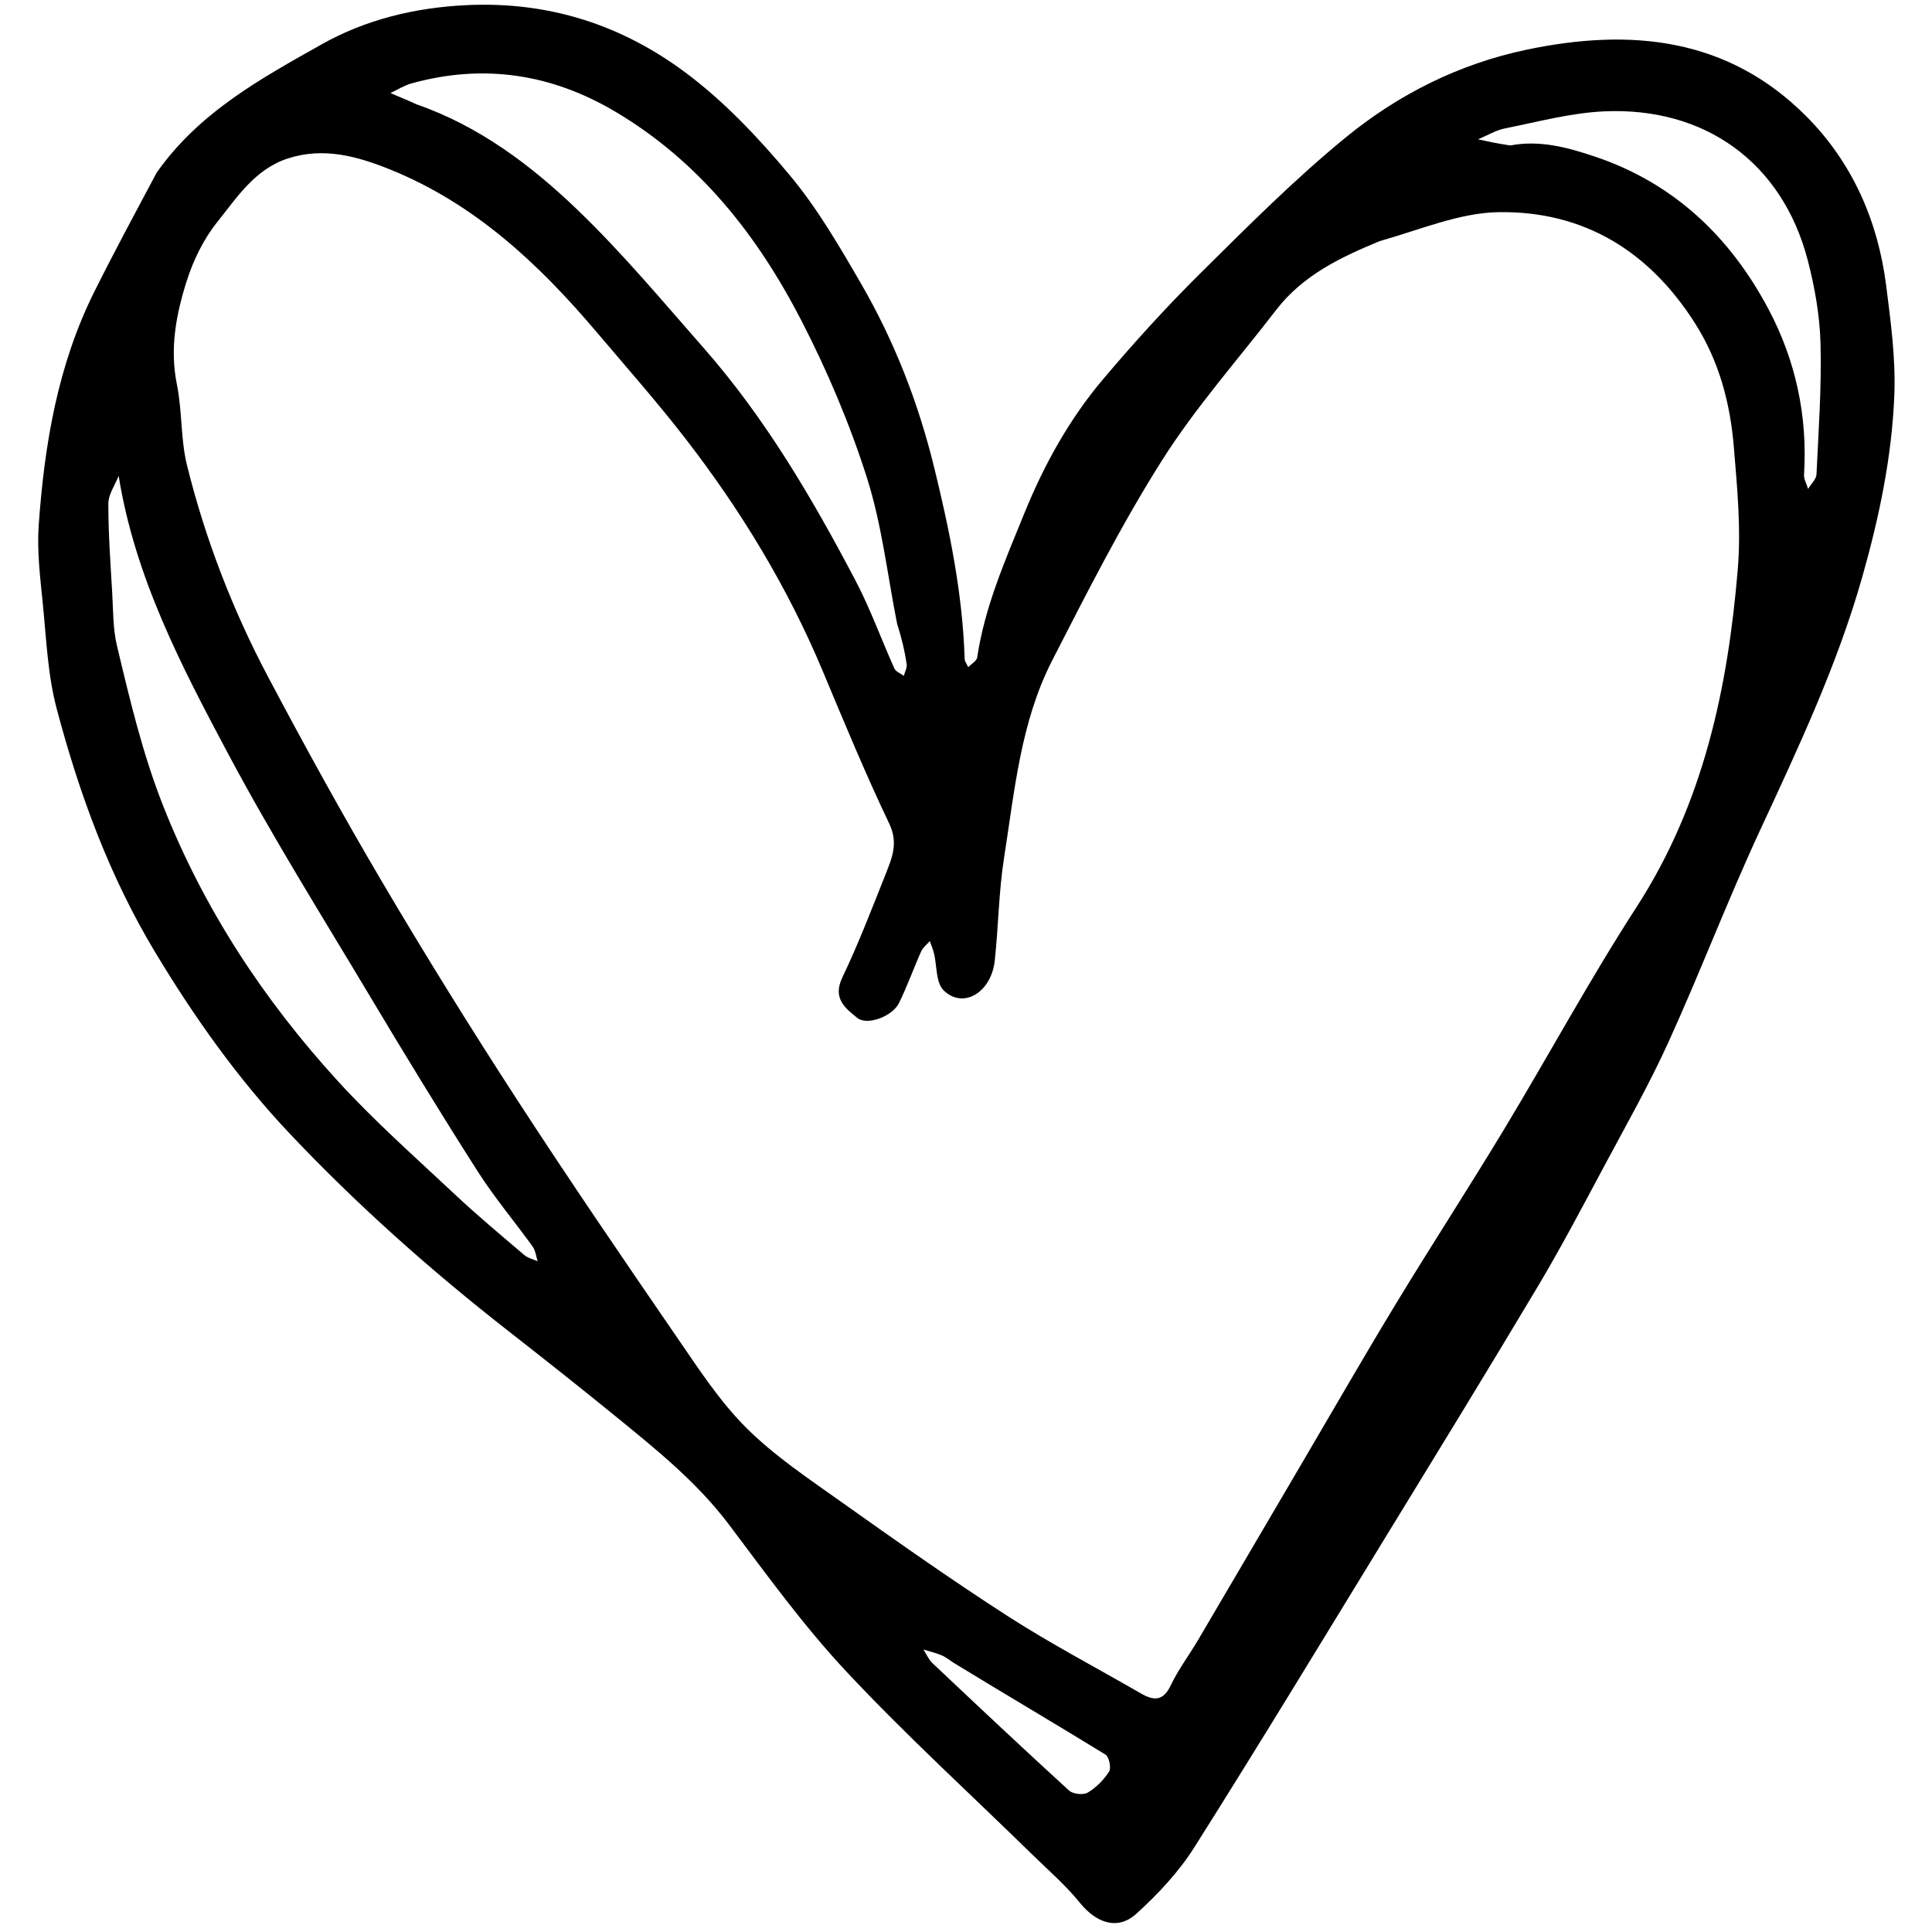 <svg xmlns="http://www.w3.org/2000/svg" xmlns:xlink="http://www.w3.org/1999/xlink" width="1080" zoomAndPan="magnify" viewBox="0 0 810 810" height="1080" preserveAspectRatio="xMidYMid meet" version="1.0"><defs><clipPath id="33066572a2"><path d="M 16 1 L 794.715 1 L 794.715 807 L 16 807 Z M 16 1 " clip-rule="nonzero"/></clipPath></defs><g clip-path="url(#33066572a2)"><path fill="#000000" d="M 65.703 72.371 C 83.512 46.996 109.645 32.781 134.945 18.547 C 153.176 8.285 173.762 3.18 195.699 2.148 C 230.195 0.535 260.633 10.469 287.379 30.41 C 303.645 42.535 318.027 57.785 331.09 73.438 C 342.711 87.363 352.02 103.391 361.148 119.184 C 375.012 143.168 385.008 168.863 391.621 195.832 C 398.105 222.27 403.582 248.855 404.43 276.195 C 404.469 277.383 405.414 278.543 405.941 279.715 C 407.238 278.355 409.469 277.133 409.699 275.613 C 412.863 254.406 421.402 235.027 429.379 215.391 C 437.688 194.934 448.254 175.797 462.465 158.992 C 475.375 143.719 488.859 128.848 503.059 114.777 C 522.879 95.145 542.645 75.258 564.195 57.629 C 586.227 39.605 611.617 26.809 639.969 20.852 C 683.566 11.691 724.395 15.66 757.391 48.848 C 776.559 68.129 787.316 92.527 790.766 119.609 C 792.699 134.809 794.801 150.23 794.211 165.449 C 793.211 191.355 787.906 216.684 780.805 241.75 C 770.246 279.035 753.82 313.762 737.621 348.727 C 724.18 377.742 712.789 407.703 699.555 436.816 C 691.406 454.742 681.645 471.945 672.344 489.332 C 663.418 506.008 654.617 522.777 644.938 539.016 C 624.297 573.652 603.191 608.012 582.148 642.41 C 555.156 686.52 528.363 730.758 500.742 774.477 C 494.207 784.82 485.488 794.141 476.371 802.387 C 468.555 809.457 459.59 806.227 452.727 797.723 C 446.879 790.477 439.703 784.289 433.012 777.742 C 406.867 752.16 379.781 727.461 354.816 700.777 C 336.93 681.664 321.453 660.223 305.664 639.246 C 292.254 621.43 275.172 607.723 258.152 593.855 C 243.441 581.871 228.562 570.086 213.605 558.41 C 180.898 532.875 149.922 505.402 121.434 475.23 C 99.668 452.18 81.465 426.48 65.098 399.297 C 45.852 367.336 33.215 332.793 23.754 297.078 C 19.988 282.867 19.418 267.758 17.938 253.004 C 16.844 242.066 15.461 230.961 16.238 220.074 C 18.641 186.273 24.203 153.039 39.551 122.293 C 47.848 105.668 56.664 89.309 65.703 72.371 M 578.488 101.082 C 562.09 107.828 546.23 115.395 535.031 129.953 C 518.906 150.906 501.188 170.855 487.113 193.109 C 470.109 220.004 455.656 248.574 441.113 276.941 C 427.891 302.742 425.375 331.551 420.957 359.645 C 418.719 373.863 418.609 388.402 417.055 402.742 C 415.594 416.211 403.734 423.219 395.578 415.164 C 392.328 411.957 392.863 404.957 391.582 399.703 C 391.152 397.949 390.43 396.266 389.84 394.551 C 388.605 395.977 386.945 397.211 386.211 398.859 C 383 406.031 380.379 413.477 376.918 420.516 C 374.156 426.133 363.566 430.102 359.434 426.773 C 354.398 422.723 348.977 418.578 353.121 409.887 C 359.875 395.723 365.535 381.02 371.332 366.418 C 374.004 359.68 376.691 353.406 372.816 345.297 C 362.789 324.293 353.887 302.738 344.895 281.254 C 330.195 246.152 310.609 213.926 287.402 183.922 C 275.535 168.578 262.66 154.008 250.113 139.199 C 225.926 110.641 199.016 85.402 163.668 71.105 C 149.91 65.539 135.66 61.539 120.629 66.453 C 106.855 70.957 99.34 82.801 91.047 93.148 C 85.355 100.258 81.062 109.066 78.285 117.797 C 73.836 131.766 71.102 146.129 74.168 161.195 C 76.43 172.312 75.688 184.094 78.398 195.055 C 86.059 226 97.523 255.703 112.438 283.863 C 127.773 312.809 143.566 341.547 160.211 369.758 C 178.41 400.605 197.316 431.07 216.82 461.113 C 238.801 494.965 261.598 528.297 284.441 561.582 C 293.297 574.477 302.031 587.844 313.031 598.773 C 324.684 610.352 338.668 619.711 352.164 629.293 C 375.328 645.734 398.551 662.141 422.418 677.52 C 440.477 689.156 459.594 699.152 478.215 709.918 C 483.562 713.012 487.594 713.438 490.824 706.629 C 493.969 699.992 498.5 694.02 502.25 687.656 C 517.062 662.516 531.801 637.332 546.582 612.176 C 559.504 590.191 572.211 568.074 585.445 546.281 C 600.203 521.969 615.719 498.113 630.418 473.766 C 649.168 442.707 666.445 410.723 686.133 380.281 C 714.176 336.914 724.422 288.57 728.586 238.469 C 729.988 221.574 728.32 204.324 726.91 187.332 C 725.395 169.078 720.816 151.625 710.77 135.738 C 691.512 105.289 663.98 88.391 628.27 88.949 C 611.926 89.207 595.684 96.219 578.488 101.082 M 376.109 261.488 C 372.039 241.016 369.738 219.98 363.438 200.219 C 356.227 177.598 346.824 155.406 335.93 134.289 C 317.594 98.746 293.312 67.816 258.129 46.906 C 231.223 30.918 202.719 26.594 172.473 34.98 C 169.414 35.832 166.621 37.645 163.703 39.012 C 166.633 40.258 169.562 41.5 172.488 42.754 C 173.262 43.086 173.996 43.523 174.789 43.797 C 200.855 52.883 222.543 69.188 241.988 87.855 C 260.852 105.965 277.711 126.195 295.008 145.883 C 320.859 175.301 340.531 208.879 358.648 243.348 C 364.895 255.234 369.449 268 374.984 280.27 C 375.594 281.617 377.582 282.344 378.93 283.359 C 379.363 281.695 380.363 279.949 380.129 278.383 C 379.324 273.02 378.09 267.723 376.109 261.488 M 49.75 199.512 C 48.23 203.383 45.434 207.254 45.426 211.129 C 45.402 223.621 46.32 236.121 47.047 248.609 C 47.477 255.953 47.32 263.496 49.004 270.578 C 54.43 293.344 59.754 315.996 68.477 338.043 C 85.613 381.344 110.602 419.277 141.695 453.305 C 157.105 470.172 174.344 485.387 191.035 501.055 C 200.309 509.758 210.102 517.91 219.789 526.156 C 221.312 527.453 223.527 527.938 225.422 528.797 C 224.742 526.723 224.527 524.32 223.312 522.633 C 215.723 512.074 207.273 502.082 200.297 491.145 C 184.875 466.969 169.922 442.492 155.219 417.875 C 135.035 384.094 114.105 350.68 95.621 315.977 C 76.031 279.199 56.559 241.984 49.75 199.512 M 633.184 60.98 C 645.594 58.625 657.316 61.816 668.855 65.707 C 701.934 76.871 725.445 99.438 741.445 129.605 C 752.816 151.043 757.906 174.434 756.348 198.984 C 756.227 200.938 757.461 202.98 758.062 204.98 C 759.285 202.938 761.469 200.938 761.57 198.84 C 762.441 180.602 763.73 162.324 763.262 144.102 C 762.957 132.379 760.867 120.48 757.902 109.094 C 747.203 68.031 714.723 44.809 672.625 46.684 C 658.684 47.305 644.855 51.066 631.059 53.809 C 627.117 54.594 623.465 56.84 619.68 58.418 C 623.574 59.27 627.469 60.125 633.184 60.98 M 399.809 697.137 C 398.129 696.062 396.551 694.738 394.738 693.977 C 392.305 692.949 389.684 692.352 387.145 691.57 C 388.406 693.504 389.344 695.777 390.977 697.316 C 409.945 715.223 428.938 733.102 448.199 750.684 C 449.836 752.18 454.16 752.668 456.016 751.566 C 459.555 749.469 462.77 746.238 464.98 742.754 C 465.957 741.215 464.992 736.547 463.484 735.621 C 442.711 722.859 421.684 710.504 399.809 697.137 Z M 399.809 697.137 " fill-opacity="1" fill-rule="nonzero"/></g></svg>